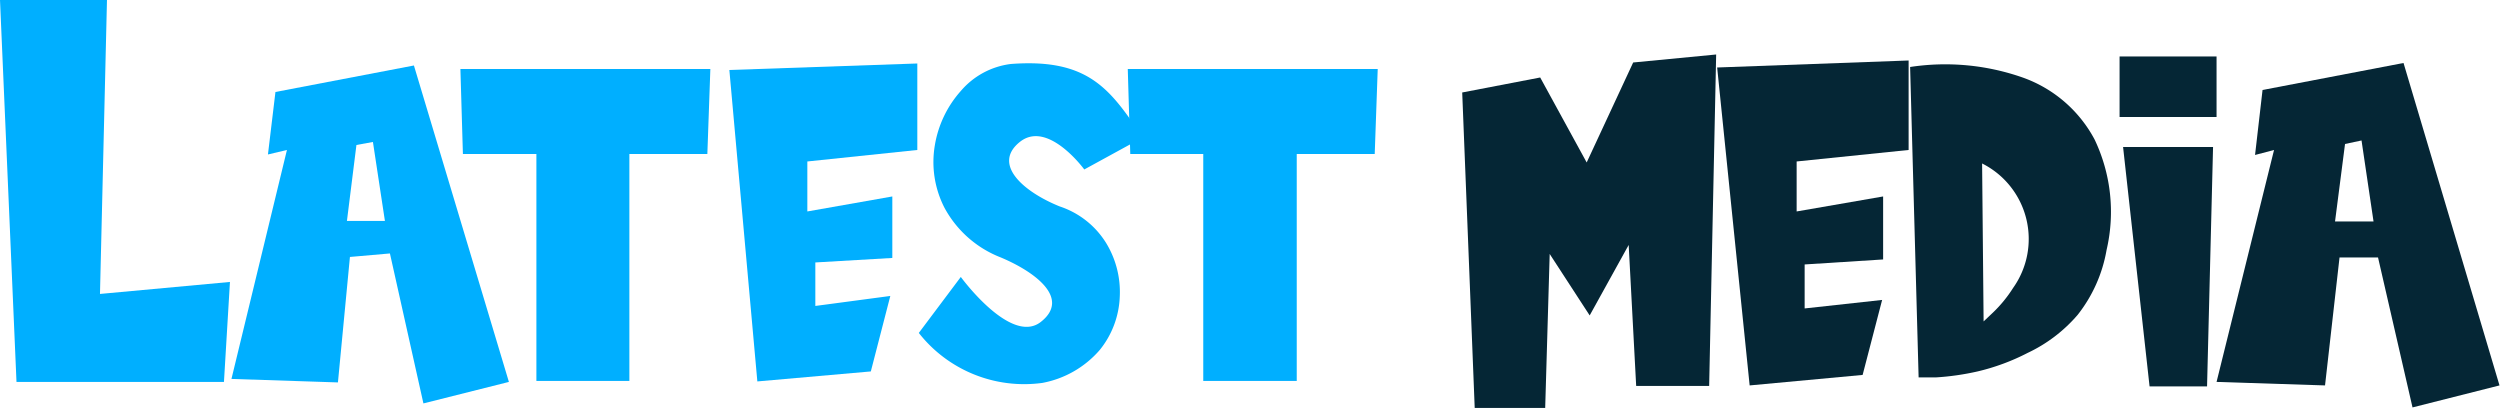 <svg xmlns="http://www.w3.org/2000/svg" viewBox="0 0 50.01 8.16"><defs><style>.cls-1{fill:#00afff;}.cls-2{fill:#052635;}</style></defs><title>logo</title><g id="Layer_2" data-name="Layer 2"><g id="OBJECTS"><path class="cls-1" d="M0,0H2.14L2,5.88,4.6,5.64l-.12,2-4.15,0Z"/><path class="cls-1" d="M5.51,1.84l2.77-.53,1.9,6.33-1.71.43-.67-3L7,5.14,6.76,7.65,4.63,7.58,5.74,3l-.38.09ZM7.13,2.9,6.94,4.42H7.7L7.46,2.84Z"/><path class="cls-1" d="M9.21,1.38h5l-.06,1.7H12.59V7.62H10.73V3.08H9.26Z"/><path class="cls-1" d="M14.59,1.4l3.76-.13V3l-2.2.23,0,1,1.7-.3V5.16l-1.54.09,0,.87,1.5-.2-.39,1.51-2.27.2Z"/><path class="cls-1" d="M22.86,2.75l-1.17.64s-.73-1-1.29-.55.08,1,.8,1.29a1.73,1.73,0,0,1,.92.72,1.88,1.88,0,0,1,.28,1.08A1.8,1.8,0,0,1,22,7a2,2,0,0,1-1.15.66,2.68,2.68,0,0,1-2.47-1l.84-1.12s1,1.37,1.6.9-.11-1-.8-1.29a2.17,2.17,0,0,1-1.13-1,2,2,0,0,1-.19-1.24,2.16,2.16,0,0,1,.52-1.09,1.57,1.57,0,0,1,1-.54C21.8,1.16,22.22,1.81,22.86,2.75Z"/><path class="cls-1" d="M22.56,1.38h5l-.06,1.7H25.94V7.62H24.07V3.08H22.61Z"/><path class="cls-2" d="M29.25,1.85l1.56-.3.93,1.7.93-2,1.66-.16-.14,6.63-1.46,0L32.58,4.9,31.8,6.31,31,5.08l-.09,3.08-1.41,0Z"/><path class="cls-2" d="M34.35,1.35l3.83-.14V3l-2.24.23,0,1,1.73-.3V5.19l-1.57.1,0,.88L37.65,6,37.26,7.5,35,7.71Z"/><path class="cls-2" d="M38.21,1.34a4.67,4.67,0,0,1,2.25.21A2.62,2.62,0,0,1,41.9,2.79,3.36,3.36,0,0,1,42.14,5a2.89,2.89,0,0,1-.58,1.3,3,3,0,0,1-1,.76,4.34,4.34,0,0,1-1,.37,5.19,5.19,0,0,1-.84.12h-.34Zm1.47,5.09.19-.18a2.61,2.61,0,0,0,.4-.49,1.69,1.69,0,0,0-.62-2.49Z"/><path class="cls-2" d="M42.4,2.34V1.13h1.94V2.34Zm.07.6h1.8l-.12,4.79H43Z"/><path class="cls-2" d="M45.26,1.8l2.82-.54L50,7.71l-1.74.44-.69-3-.77,0-.29,2.56-2.17-.07L45.49,3l-.38.1Zm1.65,1.08-.2,1.55h.77l-.24-1.62Z"/></g></g></svg>